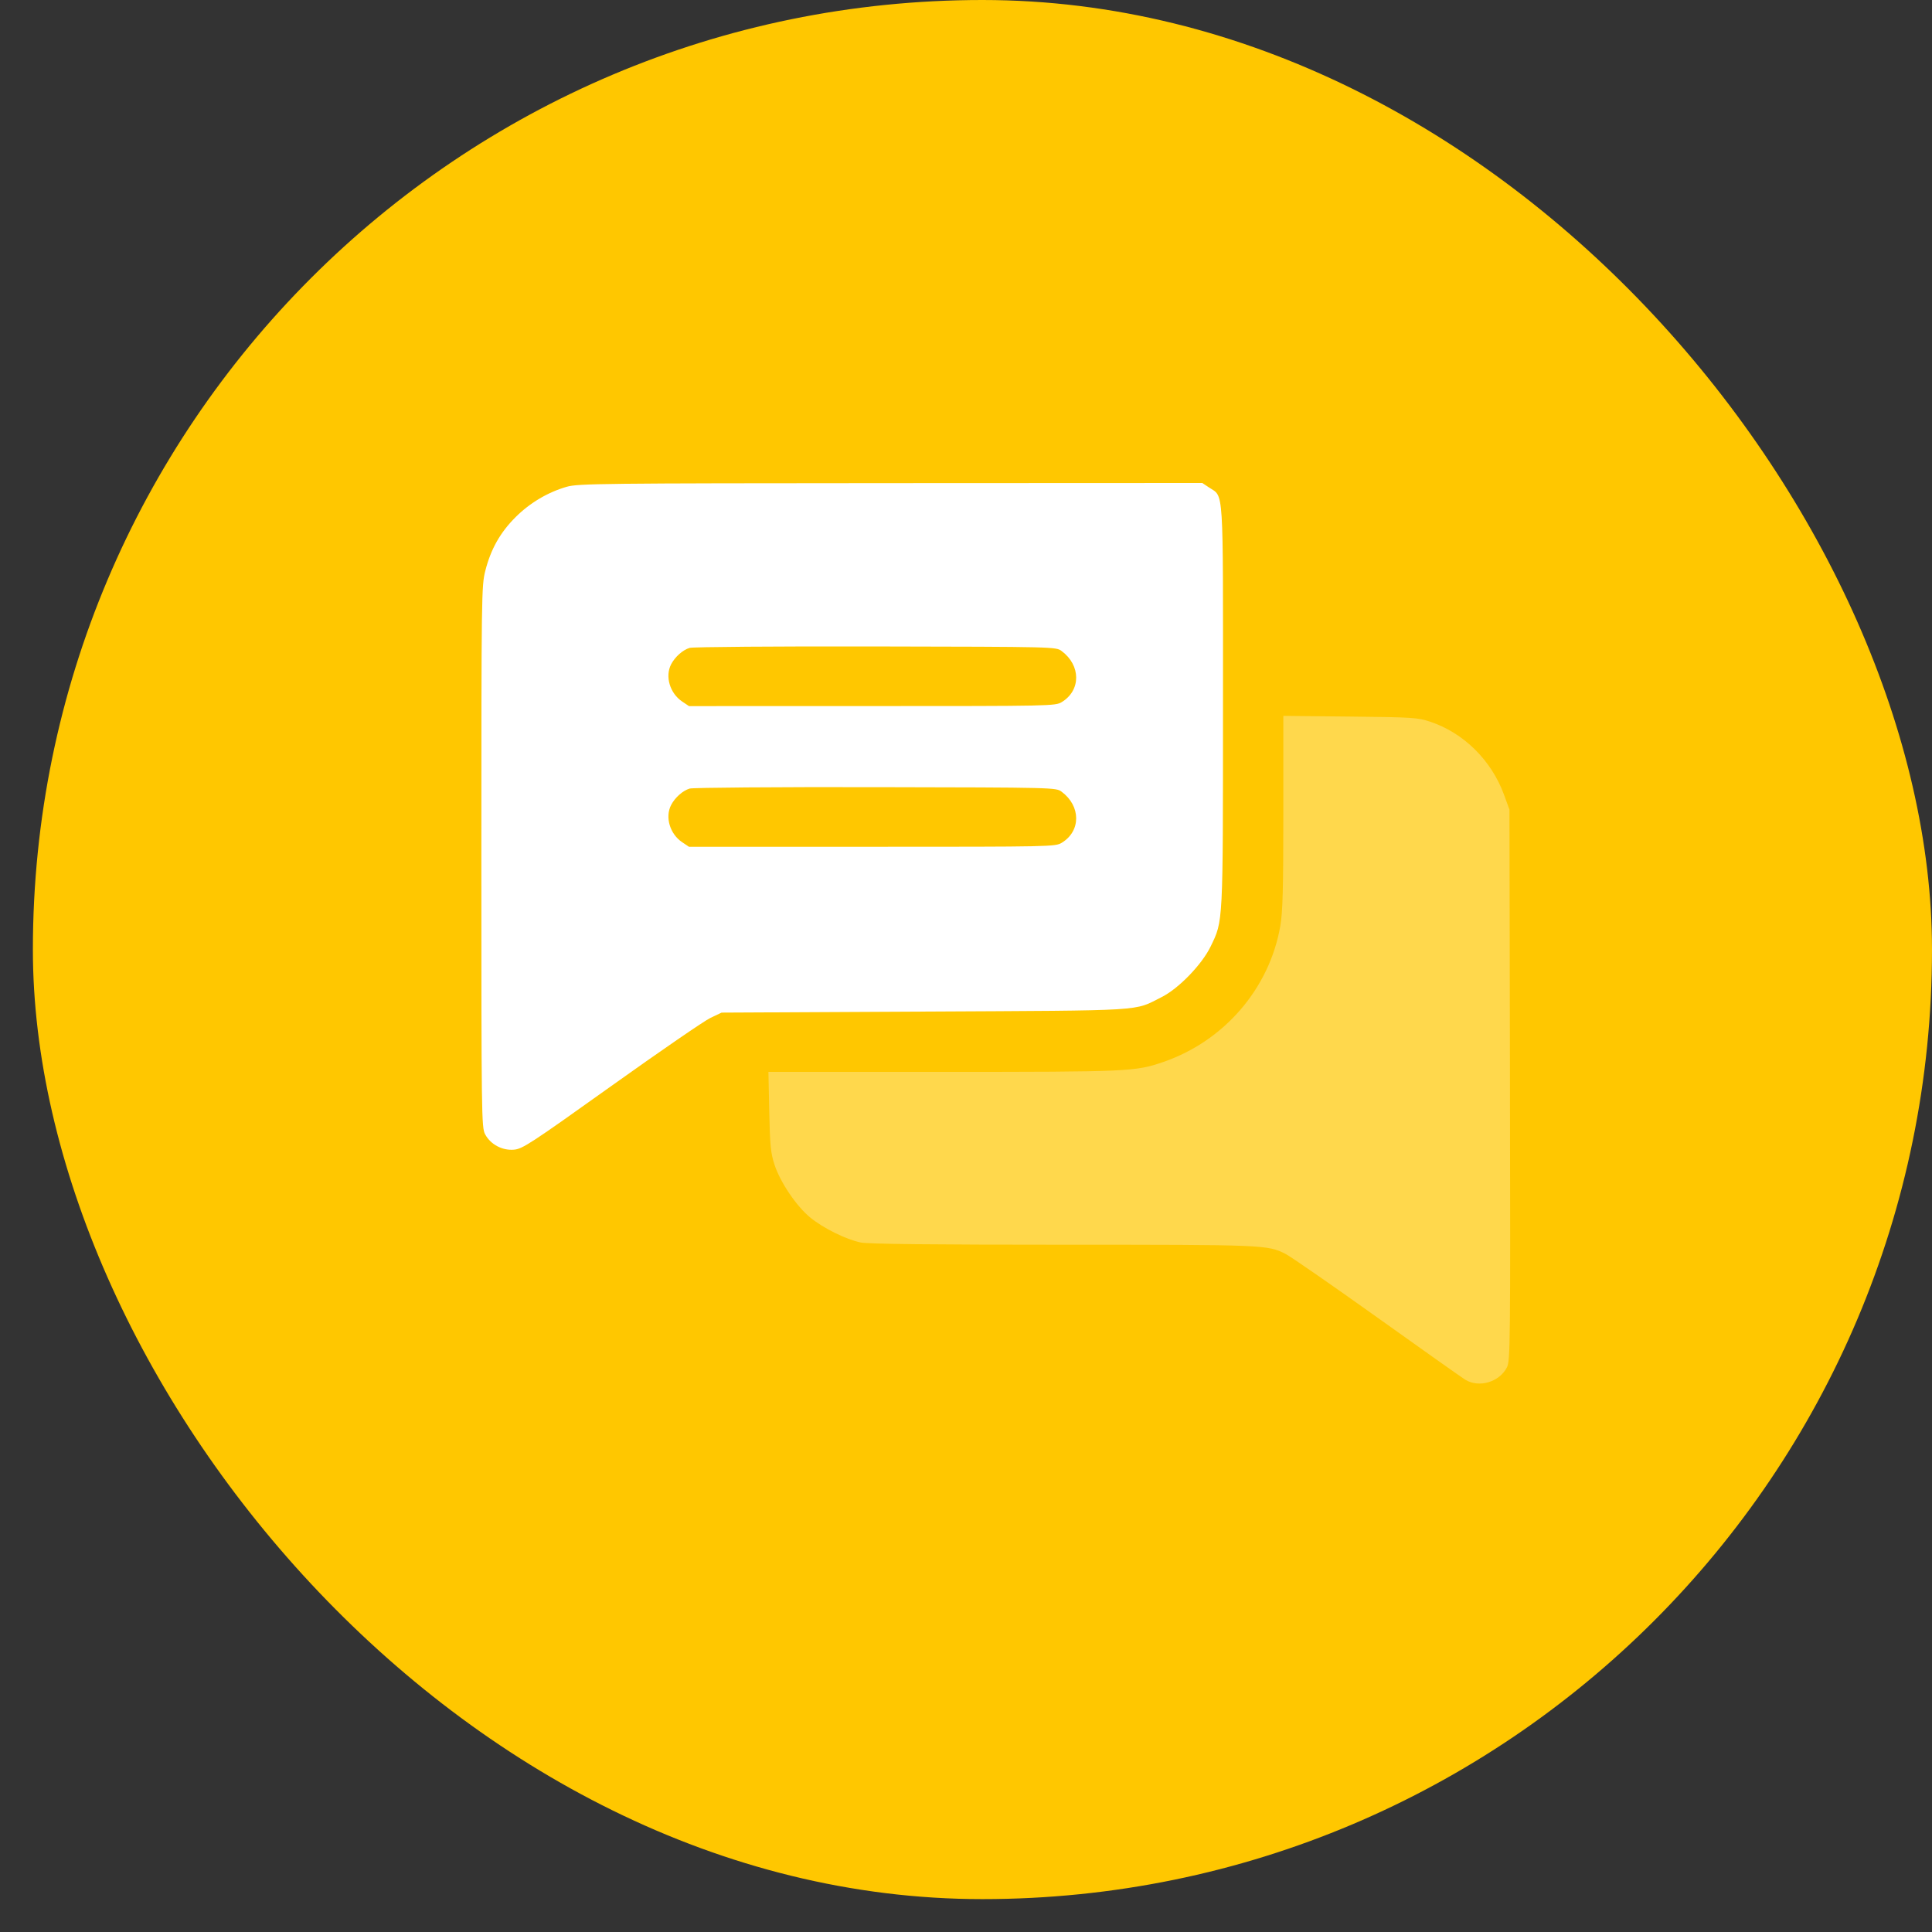 <svg width="56" height="56" viewBox="0 0 56 56" fill="none" xmlns="http://www.w3.org/2000/svg">
    <rect x="0" y="0" width="56" height="56" fill="#333333" stroke="none"/>
    <rect x="0.953" width="55.047" height="55.047" rx="27.524" fill="#FFC700"/>
    <path opacity="0.3" fill-rule="evenodd" clip-rule="evenodd"
          d="M37.198 23.542C37.198 25.791 37.181 26.434 37.109 26.847C36.794 28.652 35.484 30.174 33.721 30.781C32.91 31.061 32.733 31.069 27.34 31.069H22.273L22.297 32.219C22.318 33.207 22.34 33.425 22.45 33.761C22.619 34.275 23.088 34.967 23.489 35.294C23.872 35.605 24.522 35.926 24.952 36.015C25.164 36.059 27.012 36.079 30.819 36.079C36.661 36.079 36.74 36.082 37.261 36.345C37.408 36.419 38.601 37.245 39.912 38.181C41.223 39.118 42.374 39.932 42.47 39.991C42.871 40.237 43.462 40.061 43.68 39.632C43.776 39.441 43.781 38.968 43.767 31.447L43.752 23.466L43.595 23.036C43.23 22.038 42.428 21.244 41.455 20.919C41.097 20.799 40.946 20.789 39.135 20.77L37.198 20.75V23.542Z"
          fill="white"/>
    <path fill-rule="evenodd" clip-rule="evenodd"
          d="M16.429 14.109C15.879 14.267 15.357 14.577 14.944 14.99C14.499 15.434 14.228 15.915 14.068 16.54C13.956 16.977 13.953 17.213 13.953 24.832C13.953 32.356 13.957 32.682 14.061 32.877C14.218 33.171 14.555 33.352 14.895 33.324C15.145 33.303 15.373 33.154 17.72 31.478C19.125 30.475 20.418 29.586 20.595 29.503L20.915 29.351L26.799 29.321C33.324 29.287 32.845 29.316 33.673 28.9C34.165 28.653 34.839 27.956 35.091 27.434C35.456 26.678 35.448 26.839 35.449 20.467C35.45 14 35.477 14.418 35.048 14.132L34.85 14L25.814 14.004C17.436 14.008 16.753 14.016 16.429 14.109ZM30.771 18.87C31.332 19.286 31.335 20.01 30.776 20.35C30.59 20.464 30.472 20.466 25.278 20.466L19.971 20.467L19.773 20.334C19.417 20.096 19.271 19.605 19.453 19.255C19.566 19.038 19.79 18.839 19.99 18.779C20.082 18.751 22.509 18.732 25.382 18.738C30.584 18.748 30.607 18.748 30.771 18.87ZM30.771 22.948C31.332 23.364 31.335 24.088 30.776 24.428C30.59 24.542 30.472 24.544 25.278 24.544L19.971 24.545L19.773 24.412C19.417 24.174 19.271 23.683 19.453 23.333C19.566 23.116 19.79 22.917 19.99 22.857C20.082 22.829 22.509 22.81 25.382 22.816C30.584 22.826 30.607 22.827 30.771 22.948Z"
          fill="white"/>
</svg>
